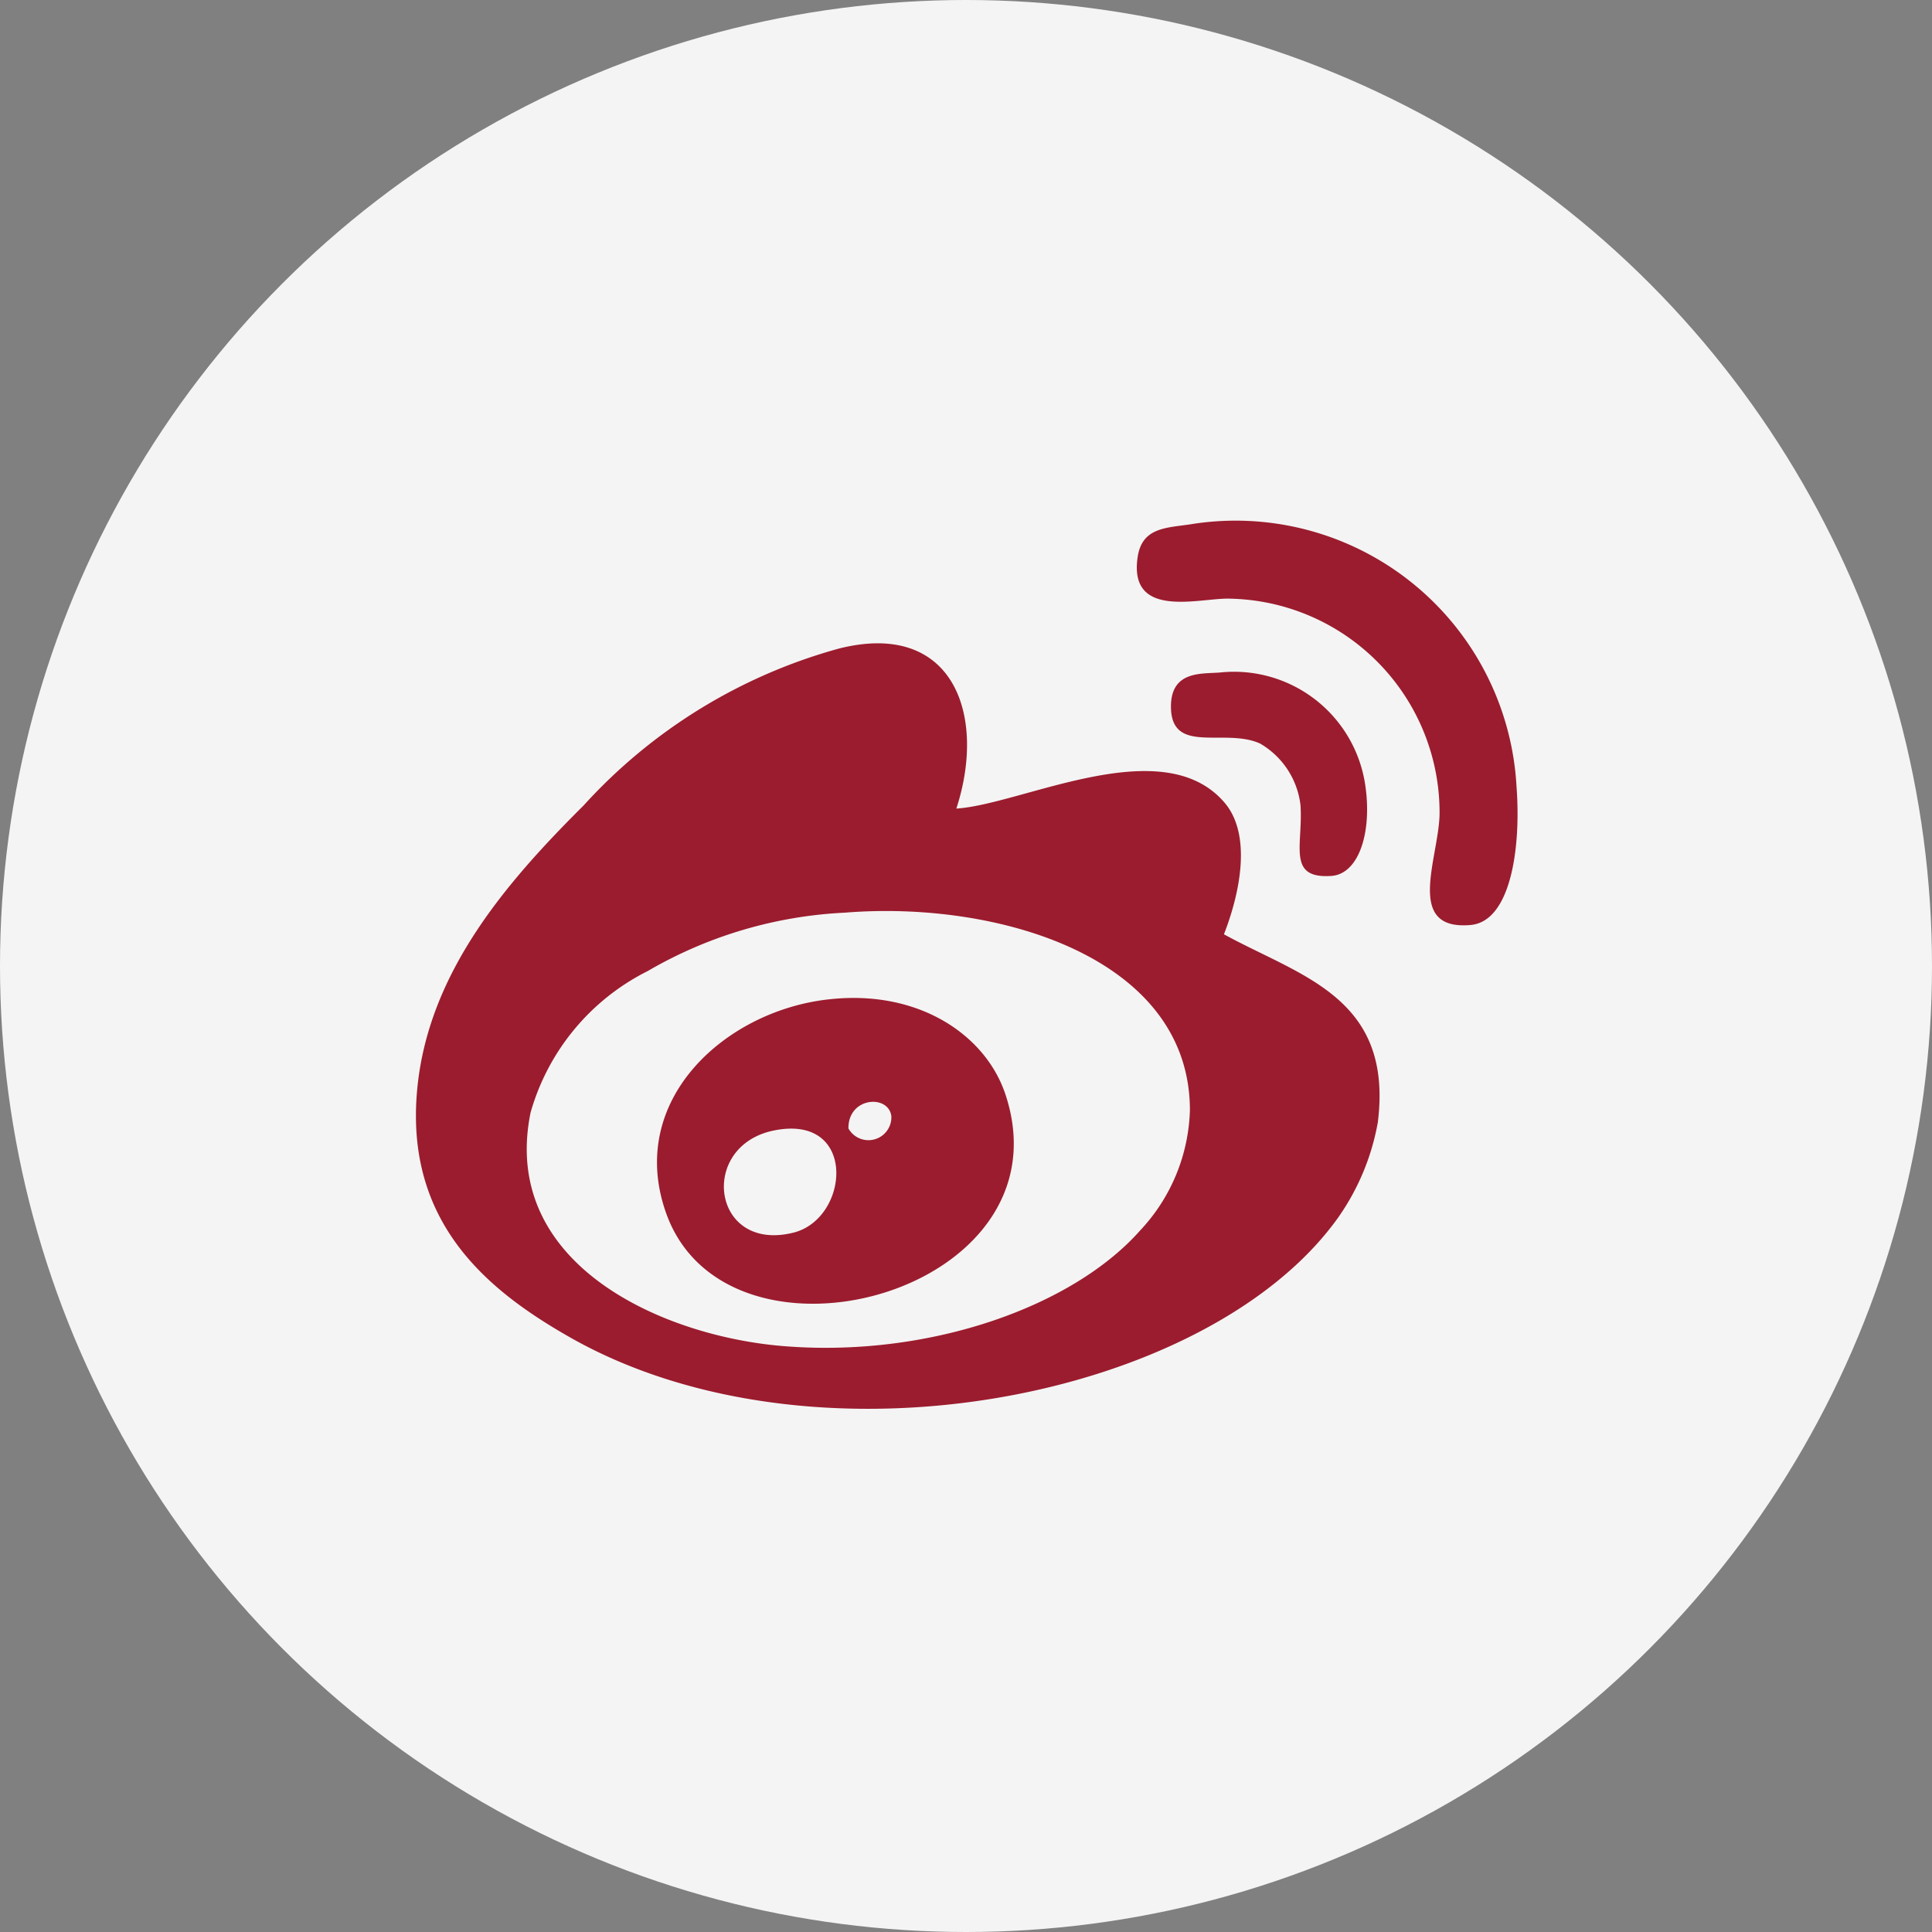 <svg xmlns="http://www.w3.org/2000/svg" width="59" height="59" viewBox="0 0 59 59">
  <rect x="0" y="0" width="59" height="59" fill="#808080" stroke="none"/>
  <g id="com_weibo" transform="translate(-6 -6.208)">
    <circle id="Ellipse_78" data-name="Ellipse 78" cx="29.5" cy="29.5" r="29.5" transform="translate(6 6.208)" fill="#f4f4f4"/>
    <g id="Group_8907" data-name="Group 8907" transform="translate(18.701 22.133)">
      <path id="Path_8127" data-name="Path 8127" d="M311.6,149.346c.142,1.878-.177,4.122-1.405,4.228-2.019.177-.968-2.043-.945-3.389a6.535,6.535,0,0,0-6.483-6.578c-.921,0-3.059.626-2.728-1.323.154-.85.874-.838,1.594-.945A8.591,8.591,0,0,1,311.6,149.346Z" transform="translate(-277.989 -141.251)" fill="#9b1c2e"/>
      <path id="Path_8128" data-name="Path 8128" d="M138.226,181.647c2.35,1.287,5.173,1.925,4.7,5.739a7.258,7.258,0,0,1-1.216,2.917c-3.968,5.551-15.943,7.889-23.418,3.673-2.5-1.417-5.1-3.484-4.7-7.617.342-3.555,2.728-6.306,5.078-8.645a16.4,16.4,0,0,1,7.806-4.795c3.484-.874,4.511,2.031,3.578,4.889,2.019-.13,6.295-2.386,8.184-.189C139.065,178.576,138.746,180.312,138.226,181.647Zm-2.539,9.023a5.59,5.59,0,0,0,1.5-3.661c-.012-4.677-5.893-6.4-10.534-6.023a13.2,13.2,0,0,0-6.023,1.783,6.951,6.951,0,0,0-3.578,4.322c-.957,4.688,4.157,6.9,7.9,7.145C129.3,194.543,133.633,193.008,135.687,190.669Z" transform="translate(-113.55 -169.04)" fill="#9b1c2e"/>
      <path id="Path_8129" data-name="Path 8129" d="M314.74,183.686c.2,1.429-.213,2.669-1.039,2.728-1.37.094-.862-.933-.945-2.161a2.514,2.514,0,0,0-1.228-1.878c-1.075-.5-2.728.366-2.728-1.134,0-1.11.957-.992,1.5-1.039A4.051,4.051,0,0,1,314.74,183.686Z" transform="translate(-285.742 -175.59)" fill="#9b1c2e"/>
      <path id="Path_8130" data-name="Path 8130" d="M186.536,267.409c2.008,6.058-8.432,8.869-10.345,3.673-1.275-3.484,1.8-6.247,4.984-6.578C183.9,264.209,185.934,265.6,186.536,267.409Zm-4.795,1.039a.7.7,0,0,0,1.311-.378C182.958,267.4,181.73,267.492,181.742,268.449Zm-1.7,3.189c1.76-.413,2-3.72-.661-3.106C177.16,269.063,177.6,272.228,180.041,271.637Z" transform="translate(-168.533 -249.914)" fill="#9b1c2e"/>
    </g>
  </g>
</svg>
